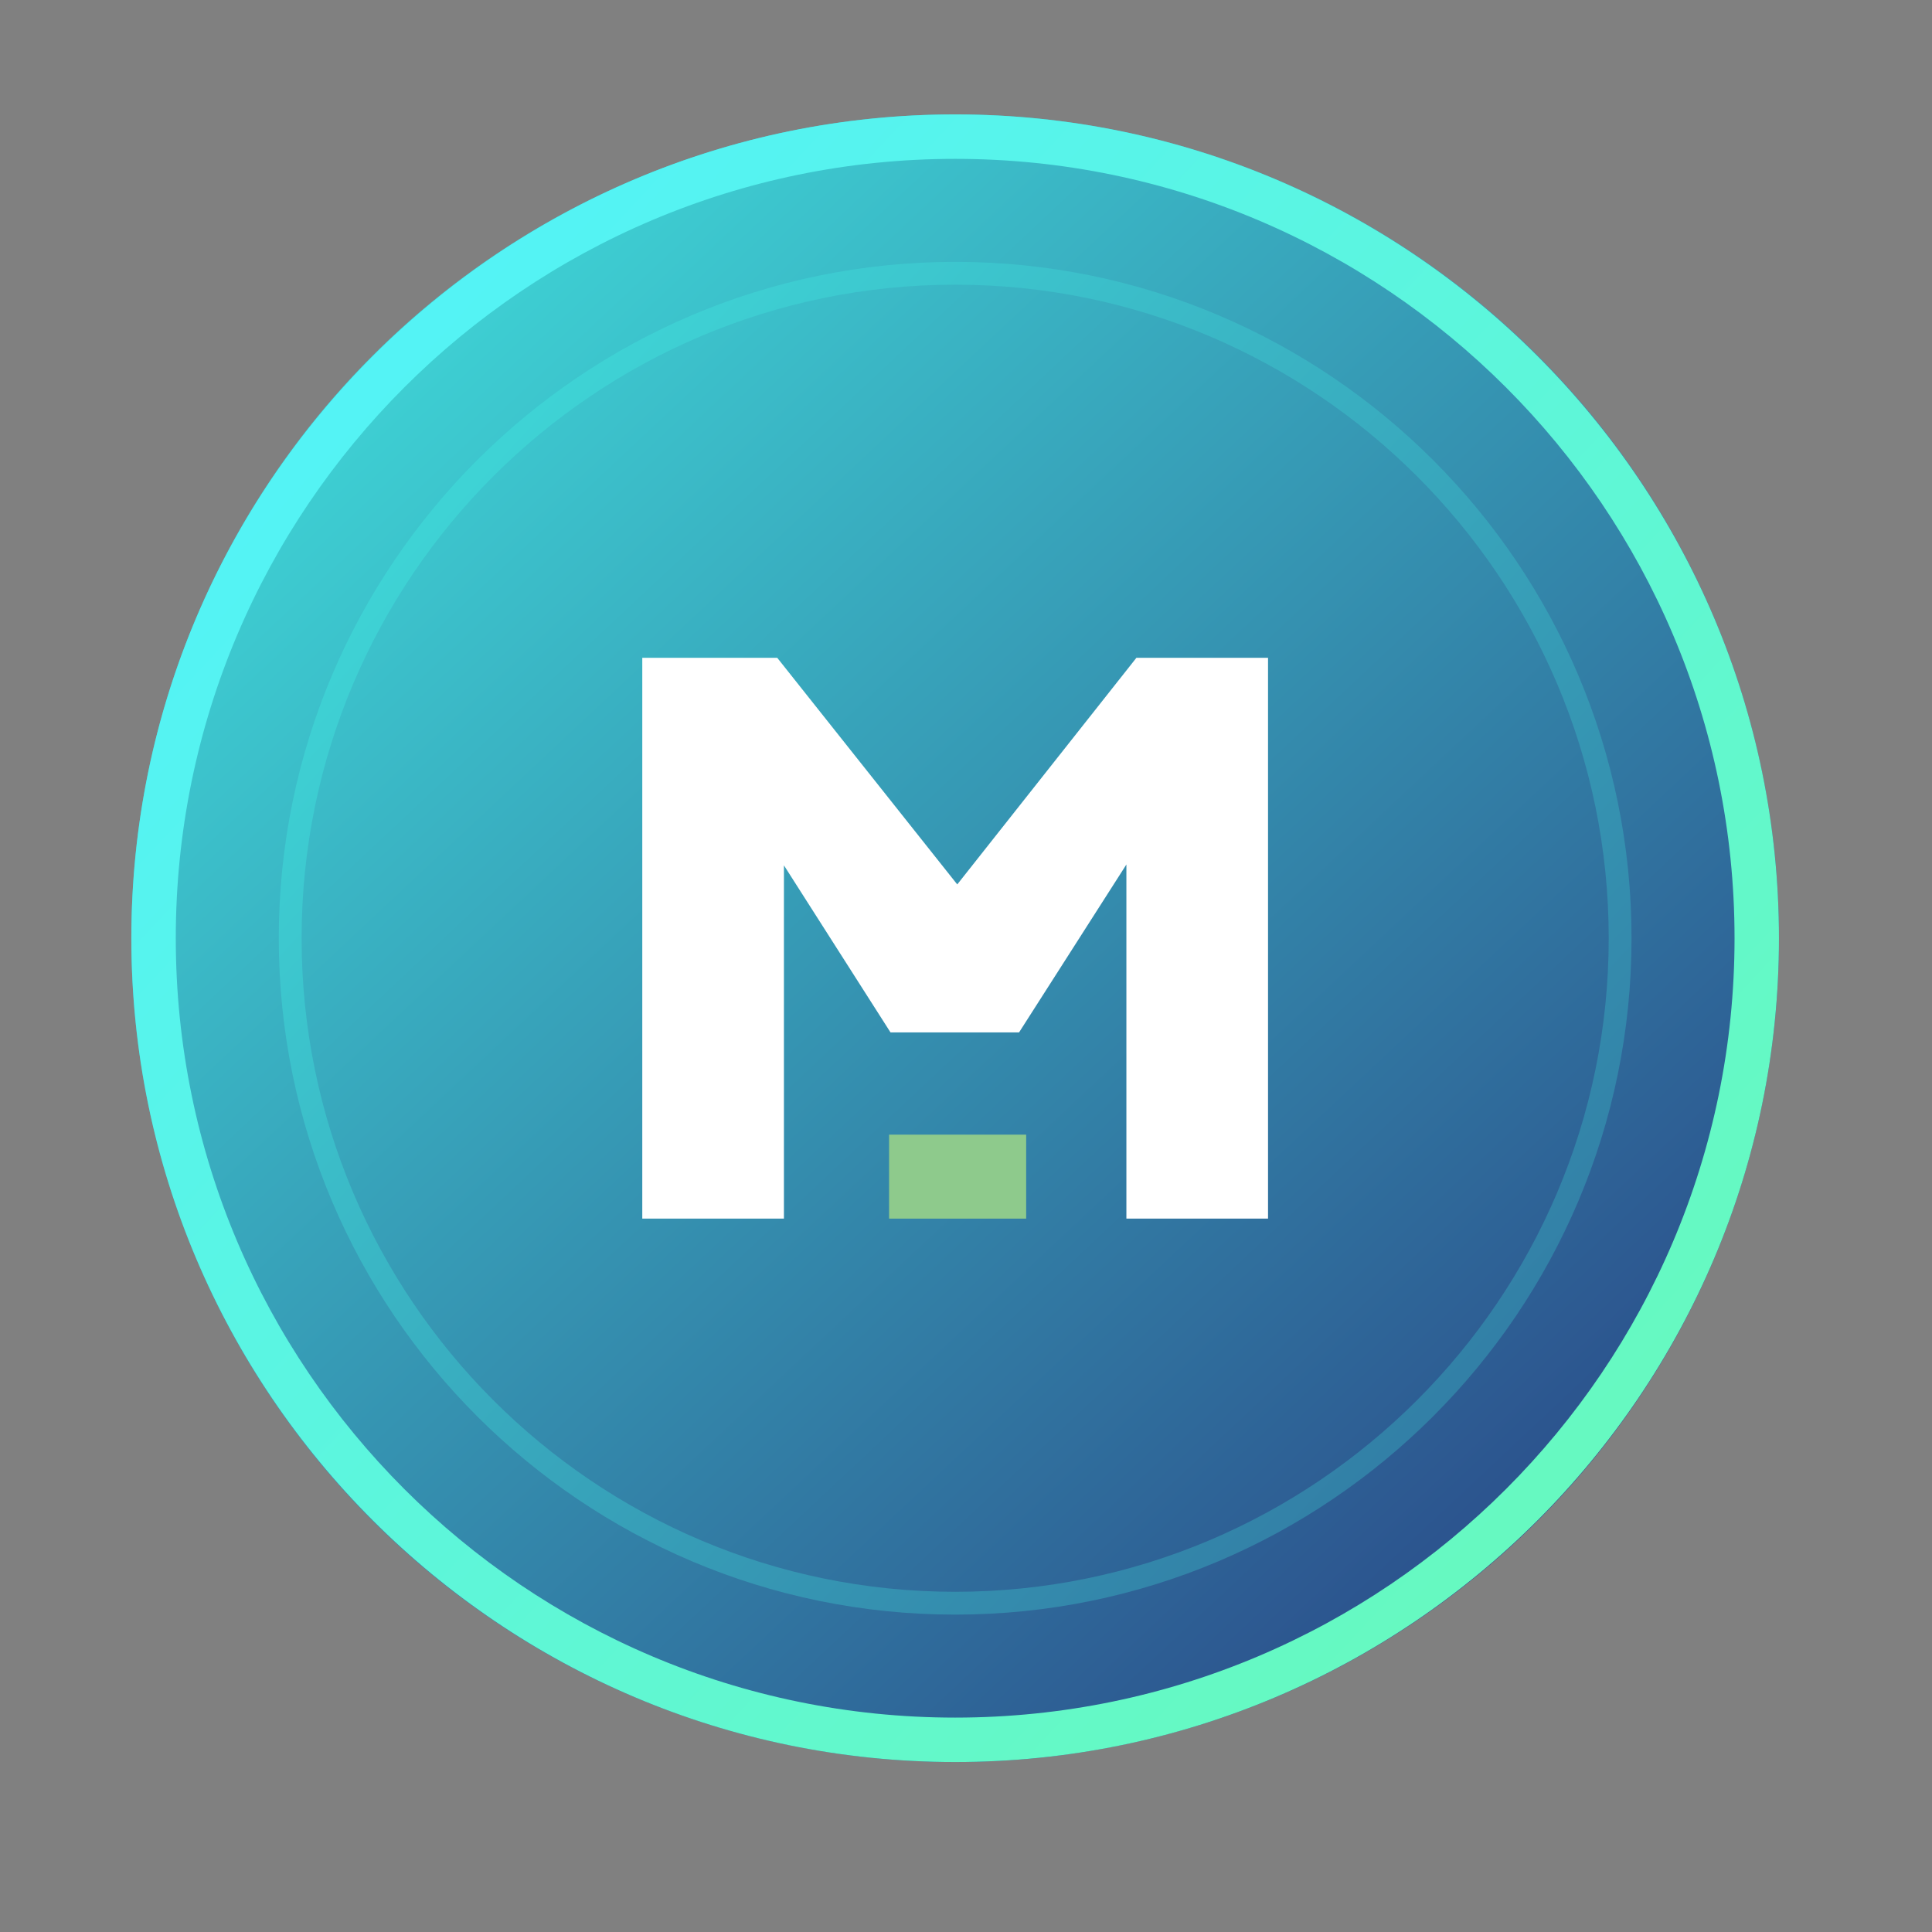 <ns0:svg xmlns:ns0="http://www.w3.org/2000/svg" version="1.1" id="Layer_1" x="0px" y="0px" viewBox="0 0 1080 1080" style="enable-background:new 0 0 1080 1080;" xml:space="preserve" width="120" height="120">
<ns0:rect x="0" y="0" width="1080" height="1080" fill="#808080" stroke="none"/>
<ns0:style type="text/css">
	.st0{fill:#FFFFFF;}
	.st1{fill:#8ECA8C;}
	.st2{fill:url(#SVGID_1_);}
	.st3{fill:url(#SVGID_00000013880683492494665340000010423873296818283932_);}
	.st4{fill:url(#SVGID_00000005230492626288564030000008574909044841478065_);}
</ns0:style>
<ns0:linearGradient id="SVGID_1_" gradientUnits="userSpaceOnUse" x1="123.787" y1="86.814" x2="931.201" y2="948.383">
	<ns0:stop offset="0" style="stop-color:#41E5DF" />
	<ns0:stop offset="1" style="stop-color:#294083" />
</ns0:linearGradient>
<ns0:circle class="st2" cx="533.94" cy="524.47" r="460.53" />
<ns0:g>
	
		<ns0:linearGradient id="SVGID_00000112617485123238534710000001201145475506538150_" gradientUnits="userSpaceOnUse" x1="142.813" y1="159.812" x2="1227.652" y2="1171.264">
		<ns0:stop offset="0" style="stop-color:#41E5DF" />
		<ns0:stop offset="1" style="stop-color:#294083" />
	</ns0:linearGradient>
	<ns0:path style="fill:url(#SVGID_00000112617485123238534710000001201145475506538150_);" d="M533.94,902.58   c-208.48,0-378.1-169.61-378.1-378.1c0-208.49,169.62-378.1,378.1-378.1s378.1,169.61,378.1,378.1   C912.04,732.96,742.42,902.58,533.94,902.58z M533.94,159.14c-201.45,0-365.34,163.89-365.34,365.34s163.89,365.34,365.34,365.34   c201.45,0,365.34-163.89,365.34-365.34S735.39,159.14,533.94,159.14z" />
</ns0:g>
<ns0:g>
	
		<ns0:linearGradient id="SVGID_00000044898842140321445330000008809504707579764617_" gradientUnits="userSpaceOnUse" x1="142.813" y1="159.81" x2="1227.654" y2="1171.264">
		<ns0:stop offset="0" style="stop-color:#52F2FA" />
		<ns0:stop offset="1" style="stop-color:#70FDA4" />
	</ns0:linearGradient>
	<ns0:path style="fill:url(#SVGID_00000044898842140321445330000008809504707579764617_);" d="M533.94,984.99   c-253.93,0-460.51-206.59-460.51-460.52S280.01,63.96,533.94,63.96s460.51,206.59,460.51,460.52S787.87,984.99,533.94,984.99z    M533.94,88.8c-240.23,0-435.68,195.44-435.68,435.67s195.45,435.68,435.68,435.68s435.68-195.45,435.68-435.68   S774.17,88.8,533.94,88.8z" />
</ns0:g>
<ns0:g>
	<ns0:polygon class="st0" points="635.25,367.73 535.11,494.4 434.49,367.73 359.04,367.73 359.04,681.21 438.22,681.21 438.22,483.73    497.8,577.12 569.66,577.12 629.66,483.26 629.66,681.21 708.84,681.21 708.84,367.73  " />
	<ns0:rect x="497" y="634.27" class="st1" width="76.63" height="46.95" />
</ns0:g>
</ns0:svg>